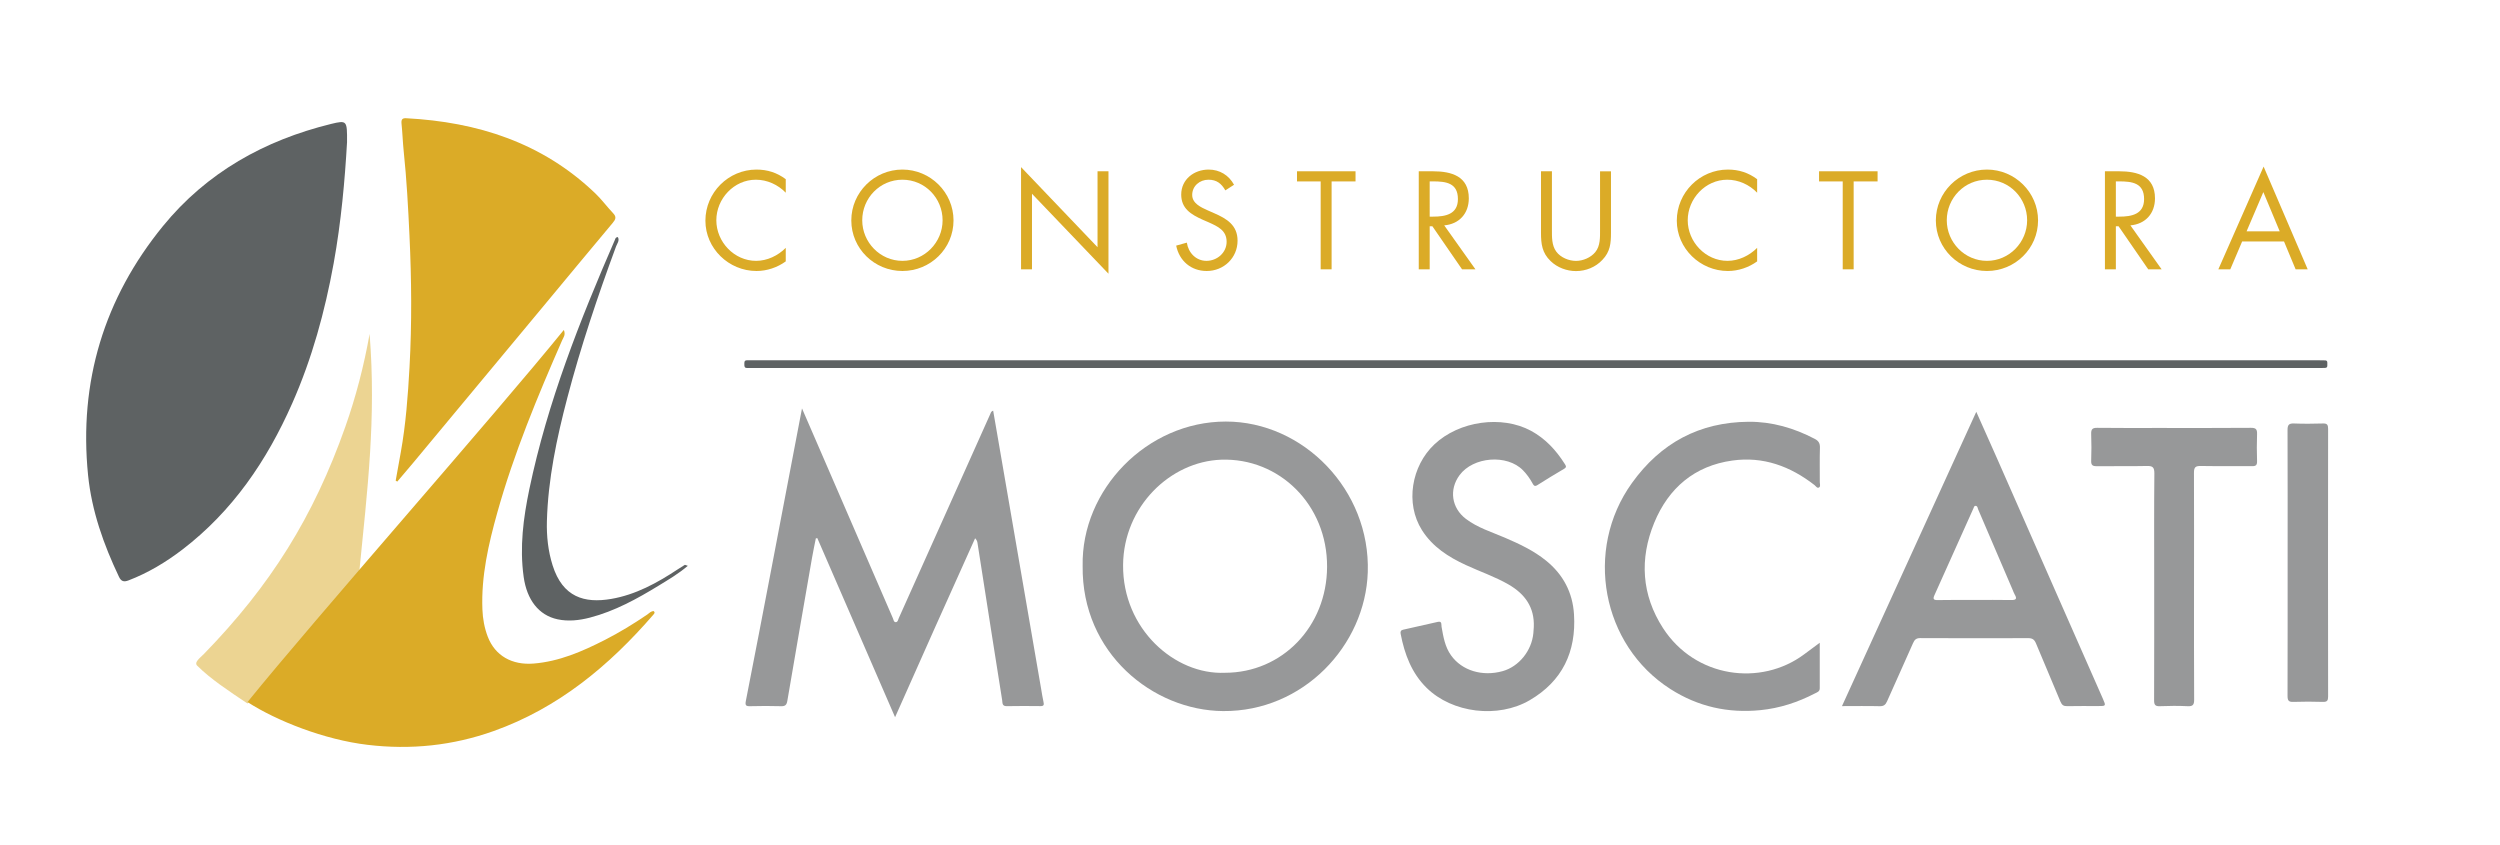 <?xml version="1.0" encoding="utf-8"?>
<!-- Generator: Adobe Illustrator 25.4.1, SVG Export Plug-In . SVG Version: 6.00 Build 0)  -->
<svg version="1.1" id="Layer_1" xmlns="http://www.w3.org/2000/svg" xmlns:xlink="http://www.w3.org/1999/xlink" x="0px" y="0px"
	 viewBox="0 0 569.39 192.39" style="enable-background:new 0 0 569.39 192.39;" xml:space="preserve">
<style type="text/css">
	.st0{fill:#5E6263;}
	.st1{fill:#979899;}
	.st2{fill:#DBAB27;}
	.st3{opacity:0.5;fill:#DBAB27;}
</style>
<path class="st0" d="M79.04,32.4c-0.49,8.56-1.33,18.12-3.05,27.59c-2,10.99-4.92,21.66-9.43,31.86
	c-5.78,13.09-13.62,24.59-25.01,33.31c-3.78,2.89-7.83,5.32-12.28,7.03c-1.07,0.41-1.68,0.23-2.18-0.83
	c-3.49-7.34-6.2-14.96-7.03-23.11c-2.15-21.33,3.68-40.34,17.04-56.74c9.98-12.24,23.16-19.56,38.29-23.28
	C79.04,27.35,79.07,27.44,79.04,32.4z"/>
<path class="st1" d="M185.81,122.62c-0.29,1.46-0.6,2.93-0.86,4.4c-1.89,10.87-3.78,21.74-5.63,32.61
	c-0.16,0.95-0.51,1.24-1.45,1.21c-2.34-0.07-4.69-0.06-7.03,0c-0.95,0.02-1.16-0.19-0.97-1.19c2-10.17,3.95-20.36,5.9-30.54
	c2.28-11.9,4.54-23.8,6.89-36.09c1.34,3.08,2.54,5.84,3.73,8.6c5.66,13.06,11.31,26.12,16.97,39.18c0.15,0.34,0.19,0.87,0.6,0.9
	c0.52,0.04,0.58-0.55,0.74-0.91c5.48-12.2,10.95-24.41,16.42-36.62c1.47-3.29,2.93-6.59,4.42-9.87c0.12-0.27,0.19-0.64,0.66-0.77
	c0.96,5.58,1.92,11.14,2.88,16.7c2.68,15.56,5.37,31.12,8.05,46.68c0.17,0.98,0.31,1.97,0.53,2.94c0.15,0.65,0.1,0.98-0.67,0.97
	c-2.58-0.03-5.15-0.04-7.73,0.01c-1.06,0.02-0.92-0.78-1.01-1.36c-0.8-4.98-1.58-9.96-2.36-14.94c-1.09-6.96-2.17-13.91-3.26-20.87
	c-0.05-0.32-0.14-0.64-0.54-1.07c-3.03,6.74-6.07,13.47-9.08,20.21c-3.01,6.74-6.01,13.49-9.15,20.55
	c-6-13.81-11.85-27.3-17.71-40.79C186.04,122.59,185.92,122.61,185.81,122.62z"/>
<path class="st1" d="M246.58,128.89c-0.34-17.36,14.63-32.87,32.6-32.88c17.65-0.01,32.95,15.58,32.34,34.31
	c-0.55,16.71-14.71,31.78-32.95,31.63C262.6,161.83,246.33,148.75,246.58,128.89z M278.96,153.23c13.09,0,23.22-10.55,23.29-24.1
	c0.08-14.25-10.97-24.89-24.11-24.43c-11.6,0.41-22.23,10.65-22.35,23.97C255.66,143.27,267.59,153.72,278.96,153.23z"/>
<path class="st2" d="M90.12,109.47c0.39-2.15,0.77-4.3,1.16-6.45c1.15-6.41,1.63-12.9,1.99-19.39c0.55-9.99,0.46-19.98-0.01-29.97
	c-0.3-6.39-0.64-12.78-1.31-19.15c-0.22-2.1-0.28-4.22-0.5-6.32c-0.09-0.91,0.11-1.32,1.08-1.26c16.2,0.86,30.95,5.53,43.03,17.09
	c1.47,1.4,2.68,3.07,4.09,4.55c0.79,0.83,0.58,1.39-0.08,2.17c-5.28,6.3-10.52,12.64-15.78,18.97
	c-9.92,11.93-19.84,23.86-29.76,35.79c-1.17,1.41-2.36,2.79-3.55,4.19C90.36,109.61,90.24,109.54,90.12,109.47z"/>
<path class="st1" d="M450.11,93.79c1.57,3.52,3.09,6.89,4.58,10.28c4.55,10.34,9.1,20.68,13.65,31.01
	c3.54,8.03,7.08,16.07,10.62,24.1c0.71,1.62,0.7,1.63-1.1,1.63c-2.34,0-4.69-0.03-7.03,0.02c-0.81,0.02-1.21-0.22-1.55-1.03
	c-1.82-4.44-3.75-8.83-5.57-13.26c-0.37-0.89-0.83-1.2-1.77-1.2c-8.2,0.03-16.4,0.03-24.6-0.01c-0.91,0-1.29,0.36-1.64,1.16
	c-1.94,4.43-3.97,8.83-5.92,13.26c-0.36,0.81-0.79,1.11-1.68,1.09c-2.76-0.07-5.52-0.02-8.58-0.02
	C429.73,138.43,439.88,116.2,450.11,93.79z M449.76,136.64c2.76,0,5.52-0.03,8.29,0.02c1.06,0.02,1.43-0.23,0.81-1.26
	c-0.19-0.32-0.31-0.69-0.46-1.04c-2.62-6.1-5.23-12.21-7.85-18.31c-0.14-0.32-0.13-0.82-0.61-0.84c-0.33-0.01-0.39,0.37-0.5,0.62
	c-2.95,6.58-5.9,13.16-8.86,19.73c-0.4,0.88-0.19,1.13,0.76,1.11C444.14,136.61,446.95,136.65,449.76,136.64z"/>
<path class="st1" d="M349.33,142.83c0.2-4.53-2.04-7.56-5.73-9.7c-3.1-1.79-6.49-2.93-9.72-4.43c-3.97-1.83-7.6-4.13-10.02-7.96
	c-3.85-6.09-2.4-14.6,2.83-19.53c5.67-5.35,15.36-6.68,21.99-3.1c3.27,1.77,5.71,4.4,7.69,7.53c0.27,0.42,0.53,0.74-0.13,1.13
	c-2.07,1.21-4.11,2.46-6.13,3.74c-0.63,0.39-0.85-0.02-1.07-0.43c-0.59-1.09-1.32-2.1-2.17-2.97c-3.63-3.72-11.35-3.1-14.45,1.11
	c-2.43,3.3-1.82,7.47,1.44,9.95c2.67,2.03,5.84,2.98,8.84,4.27c3.32,1.43,6.58,2.94,9.43,5.25c3.89,3.15,6.05,7.24,6.36,12.23
	c0.53,8.55-2.67,15.22-10.08,19.55c-7.21,4.21-17.65,2.97-23.52-2.84c-3.38-3.34-4.99-7.63-5.88-12.25
	c-0.1-0.49,0.01-0.84,0.54-0.96c2.65-0.59,5.29-1.2,7.94-1.79c0.99-0.22,0.75,0.66,0.83,1.1c0.41,2.3,0.77,4.59,2.18,6.55
	c2.47,3.45,7.11,4.87,11.75,3.57c3.69-1.04,6.6-4.63,6.98-8.63C349.25,143.78,349.29,143.3,349.33,142.83z"/>
<path class="st1" d="M414.46,146.39c0,3.66,0,7.03,0,10.39c0,0.74-0.63,0.91-1.1,1.15c-3.91,2.03-8.02,3.37-12.41,3.81
	c-7.37,0.73-14.21-0.78-20.51-4.81c-15.65-10-19.69-31.69-8.77-46.9c6.59-9.19,15.43-13.88,26.58-13.97
	c5.33-0.04,10.34,1.42,15.08,3.9c0.85,0.44,1.2,1,1.17,2.01c-0.08,2.62-0.02,5.24-0.03,7.86c0,0.41,0.22,0.96-0.17,1.19
	c-0.44,0.26-0.72-0.3-1.03-0.54c-5.54-4.31-11.7-6.57-18.72-5.59c-8.59,1.2-14.52,6.24-17.79,14.17
	c-3.38,8.21-2.89,16.44,2.01,24.01c7.32,11.31,22.23,13.33,32.13,5.96C412,148.21,413.12,147.39,414.46,146.39z"/>
<path class="st1" d="M499.7,133.44c0,8.63-0.02,17.26,0.03,25.89c0.01,1.19-0.3,1.57-1.48,1.51c-2.1-0.1-4.22-0.09-6.32,0
	c-1.09,0.05-1.33-0.34-1.32-1.38c0.04-9.35,0.02-18.69,0.02-28.04c0-7.87-0.04-15.74,0.04-23.6c0.01-1.44-0.43-1.72-1.73-1.69
	c-3.79,0.09-7.59,0-11.39,0.05c-0.96,0.01-1.31-0.24-1.27-1.27c0.07-2,0.08-4.01,0-6.01c-0.04-1.1,0.24-1.48,1.38-1.46
	c4.64,0.06,9.28,0.03,13.92,0.03c7.03,0,14.06,0.03,21.09-0.03c1.15-0.01,1.43,0.35,1.39,1.45c-0.08,2.05-0.06,4.1,0,6.15
	c0.02,0.88-0.26,1.14-1.12,1.13c-3.89-0.04-7.78,0.03-11.67-0.04c-1.2-0.02-1.59,0.24-1.58,1.55
	C499.73,116.27,499.7,124.86,499.7,133.44z"/>
<path class="st0" d="M349.93,82.06c59.46,0,118.92,0,178.39,0c0.42,0,0.84,0,1.26,0.02c0.56,0.03,0.49,0.48,0.48,0.85
	c0,0.36,0.09,0.82-0.47,0.86c-0.47,0.03-0.94,0.02-1.4,0.02c-118.83,0-237.66,0-356.49,0c-0.52,0-1.03-0.02-1.55,0
	c-0.63,0.02-0.62-0.42-0.62-0.87c0-0.44-0.04-0.89,0.61-0.88c0.37,0.01,0.75,0,1.12,0C230.82,82.06,290.38,82.06,349.93,82.06z"/>
<path class="st1" d="M521.02,128.15c0-10.06,0.02-20.12-0.02-30.18c-0.01-1.17,0.29-1.57,1.48-1.52c2.2,0.09,4.4,0.06,6.6,0
	c0.95-0.03,1.16,0.31,1.16,1.24c-0.03,20.31-0.03,40.62,0,60.94c0,0.92-0.21,1.25-1.16,1.23c-2.25-0.07-4.5-0.08-6.75,0
	c-1.07,0.04-1.33-0.3-1.33-1.37C521.03,148.37,521.02,138.26,521.02,128.15z"/>
<path class="st0" d="M156.65,128.87c-2.17,1.85-4.4,3.14-6.58,4.48c-4.97,3.04-10.05,5.84-15.73,7.32c-2.43,0.63-4.92,0.9-7.35,0.38
	c-4.31-0.92-6.99-4.46-7.72-9.64c-0.95-6.78-0.08-13.42,1.3-20.04c4.13-19.76,11.49-38.36,19.48-56.75
	c0.11-0.26,0.13-0.59,0.67-0.63c0.45,0.79-0.17,1.49-0.41,2.14c-4.18,11.34-8.03,22.78-11.1,34.48c-2.42,9.22-4.39,18.52-4.65,28.1
	c-0.09,3.4,0.27,6.78,1.3,10.05c2.3,7.29,7.28,8.68,13.33,7.65c5.57-0.95,10.48-3.64,15.17-6.74c0.53-0.35,1.06-0.69,1.6-1.01
	C156.03,128.62,156.17,128.72,156.65,128.87z"/>
<path class="st2" d="M56.37,159.9c15.58-19.24,56.33-65.35,72.05-84.76c0.45,1.15-0.1,1.71-0.36,2.3
	c-5.62,12.84-11.01,25.77-14.8,39.32c-2.01,7.19-3.68,14.45-3.39,22.02c0.08,2.15,0.46,4.24,1.22,6.23
	c1.67,4.35,5.53,6.51,10.43,6.12c5.84-0.47,11.07-2.75,16.2-5.36c3.35-1.71,6.56-3.67,9.68-5.79c0.46-0.32,0.86-0.82,1.51-0.79
	c0.31,0.3,0.14,0.53-0.06,0.76c-10.11,11.7-21.71,21.31-36.41,26.55c-9.32,3.32-18.9,4.32-28.73,3.14
	C73.89,168.48,63,164.18,56.37,159.9"/>
<path class="st3" d="M56.37,160.23c-4.24-2.83-8.48-5.65-11.31-8.48c-1.08-0.82,0.47-1.86,1.41-2.83
	c15.1-15.53,24.91-31.13,32.19-51.75c2.42-6.86,4.23-13.88,5.52-21.11c1.52,19.23-0.48,35.26-2.38,54.48"/>
<path d="M155.32,140.36"/>
<path d="M155.32,140.36"/>
<g>
	<g>
		<path class="st2" d="M178.96,43.89c-1.78-1.84-4.24-2.96-6.81-2.96c-4.98,0-9,4.32-9,9.24s4.06,9.24,9.06,9.24
			c2.52,0,4.98-1.18,6.75-2.96v3.08c-1.92,1.39-4.29,2.19-6.66,2.19c-6.31,0-11.64-5.12-11.64-11.46c0-6.4,5.24-11.64,11.64-11.64
			c2.49,0,4.68,0.71,6.66,2.19V43.89z"/>
		<path class="st2" d="M217.17,50.2c0,6.43-5.27,11.52-11.64,11.52s-11.64-5.09-11.64-11.52c0-6.4,5.27-11.58,11.64-11.58
			S217.17,43.81,217.17,50.2z M196.38,50.17c0,5.03,4.09,9.24,9.15,9.24s9.15-4.21,9.15-9.24c0-5.06-4.03-9.24-9.15-9.24
			C200.41,40.93,196.38,45.11,196.38,50.17z"/>
		<path class="st2" d="M232.55,38.06l17.42,18.24v-17.3h2.49v23.34l-17.42-18.21v17.21h-2.49V38.06z"/>
		<path class="st2" d="M279.08,43.36c-0.89-1.54-1.95-2.43-3.85-2.43c-1.98,0-3.7,1.42-3.7,3.47c0,1.92,1.98,2.81,3.49,3.49
			l1.48,0.65c2.9,1.27,5.36,2.73,5.36,6.28c0,3.91-3.14,6.9-7.02,6.9c-3.58,0-6.25-2.31-6.96-5.78l2.43-0.68
			c0.33,2.28,2.07,4.15,4.47,4.15s4.59-1.84,4.59-4.35c0-2.61-2.04-3.5-4.12-4.44l-1.36-0.59c-2.61-1.18-4.86-2.52-4.86-5.72
			c0-3.47,2.93-5.69,6.25-5.69c2.49,0,4.59,1.27,5.78,3.46L279.08,43.36z"/>
		<path class="st2" d="M303.28,61.34h-2.49V41.32h-5.39v-2.31h13.33v2.31h-5.45V61.34z"/>
		<path class="st2" d="M325.62,61.34h-2.49V39.01h3.23c4.24,0,8.17,1.13,8.17,6.16c0,3.44-2.16,5.86-5.6,6.16l7.11,10.01h-3.05
			l-6.75-9.8h-0.62V61.34z M325.62,49.34h0.77c2.81,0,5.66-0.53,5.66-4c0-3.67-2.69-4.03-5.69-4.03h-0.74V49.34z"/>
		<path class="st2" d="M353.46,52.31c0,1.66-0.06,3.55,0.98,4.98c0.98,1.36,2.87,2.13,4.5,2.13c1.6,0,3.35-0.74,4.38-1.98
			c1.18-1.42,1.1-3.38,1.1-5.12v-13.3h2.49v13.98c0,2.43-0.18,4.35-1.96,6.19c-1.54,1.66-3.76,2.55-6.01,2.55
			c-2.1,0-4.26-0.8-5.78-2.28c-1.95-1.87-2.19-3.91-2.19-6.46V39.01h2.49V52.31z"/>
		<path class="st2" d="M400.2,43.89c-1.78-1.84-4.24-2.96-6.81-2.96c-4.98,0-9,4.32-9,9.24s4.06,9.24,9.06,9.24
			c2.52,0,4.98-1.18,6.75-2.96v3.08c-1.92,1.39-4.29,2.19-6.66,2.19c-6.31,0-11.64-5.12-11.64-11.46c0-6.4,5.24-11.64,11.64-11.64
			c2.49,0,4.68,0.71,6.66,2.19V43.89z"/>
		<path class="st2" d="M422.18,61.34h-2.49V41.32h-5.39v-2.31h13.33v2.31h-5.45V61.34z"/>
		<path class="st2" d="M464.18,50.2c0,6.43-5.27,11.52-11.64,11.52c-6.37,0-11.64-5.09-11.64-11.52c0-6.4,5.27-11.58,11.64-11.58
			C458.91,38.62,464.18,43.81,464.18,50.2z M443.39,50.17c0,5.03,4.09,9.24,9.15,9.24c5.07,0,9.15-4.21,9.15-9.24
			c0-5.06-4.03-9.24-9.15-9.24C447.42,40.93,443.39,45.11,443.39,50.17z"/>
		<path class="st2" d="M481.9,61.34h-2.49V39.01h3.23c4.24,0,8.17,1.13,8.17,6.16c0,3.44-2.16,5.86-5.6,6.16l7.11,10.01h-3.05
			l-6.75-9.8h-0.62V61.34z M481.9,49.34h0.77c2.81,0,5.66-0.53,5.66-4c0-3.67-2.7-4.03-5.69-4.03h-0.74V49.34z"/>
		<path class="st2" d="M510.66,55l-2.7,6.34h-2.72l10.31-23.4l10.04,23.4h-2.75L520.2,55H510.66z M515.49,43.75l-3.82,8.94h7.55
			L515.49,43.75z"/>
	</g>
</g>
<g>
</g>
<g>
</g>
<g>
</g>
<g>
</g>
<g>
</g>
<g>
</g>
</svg>
